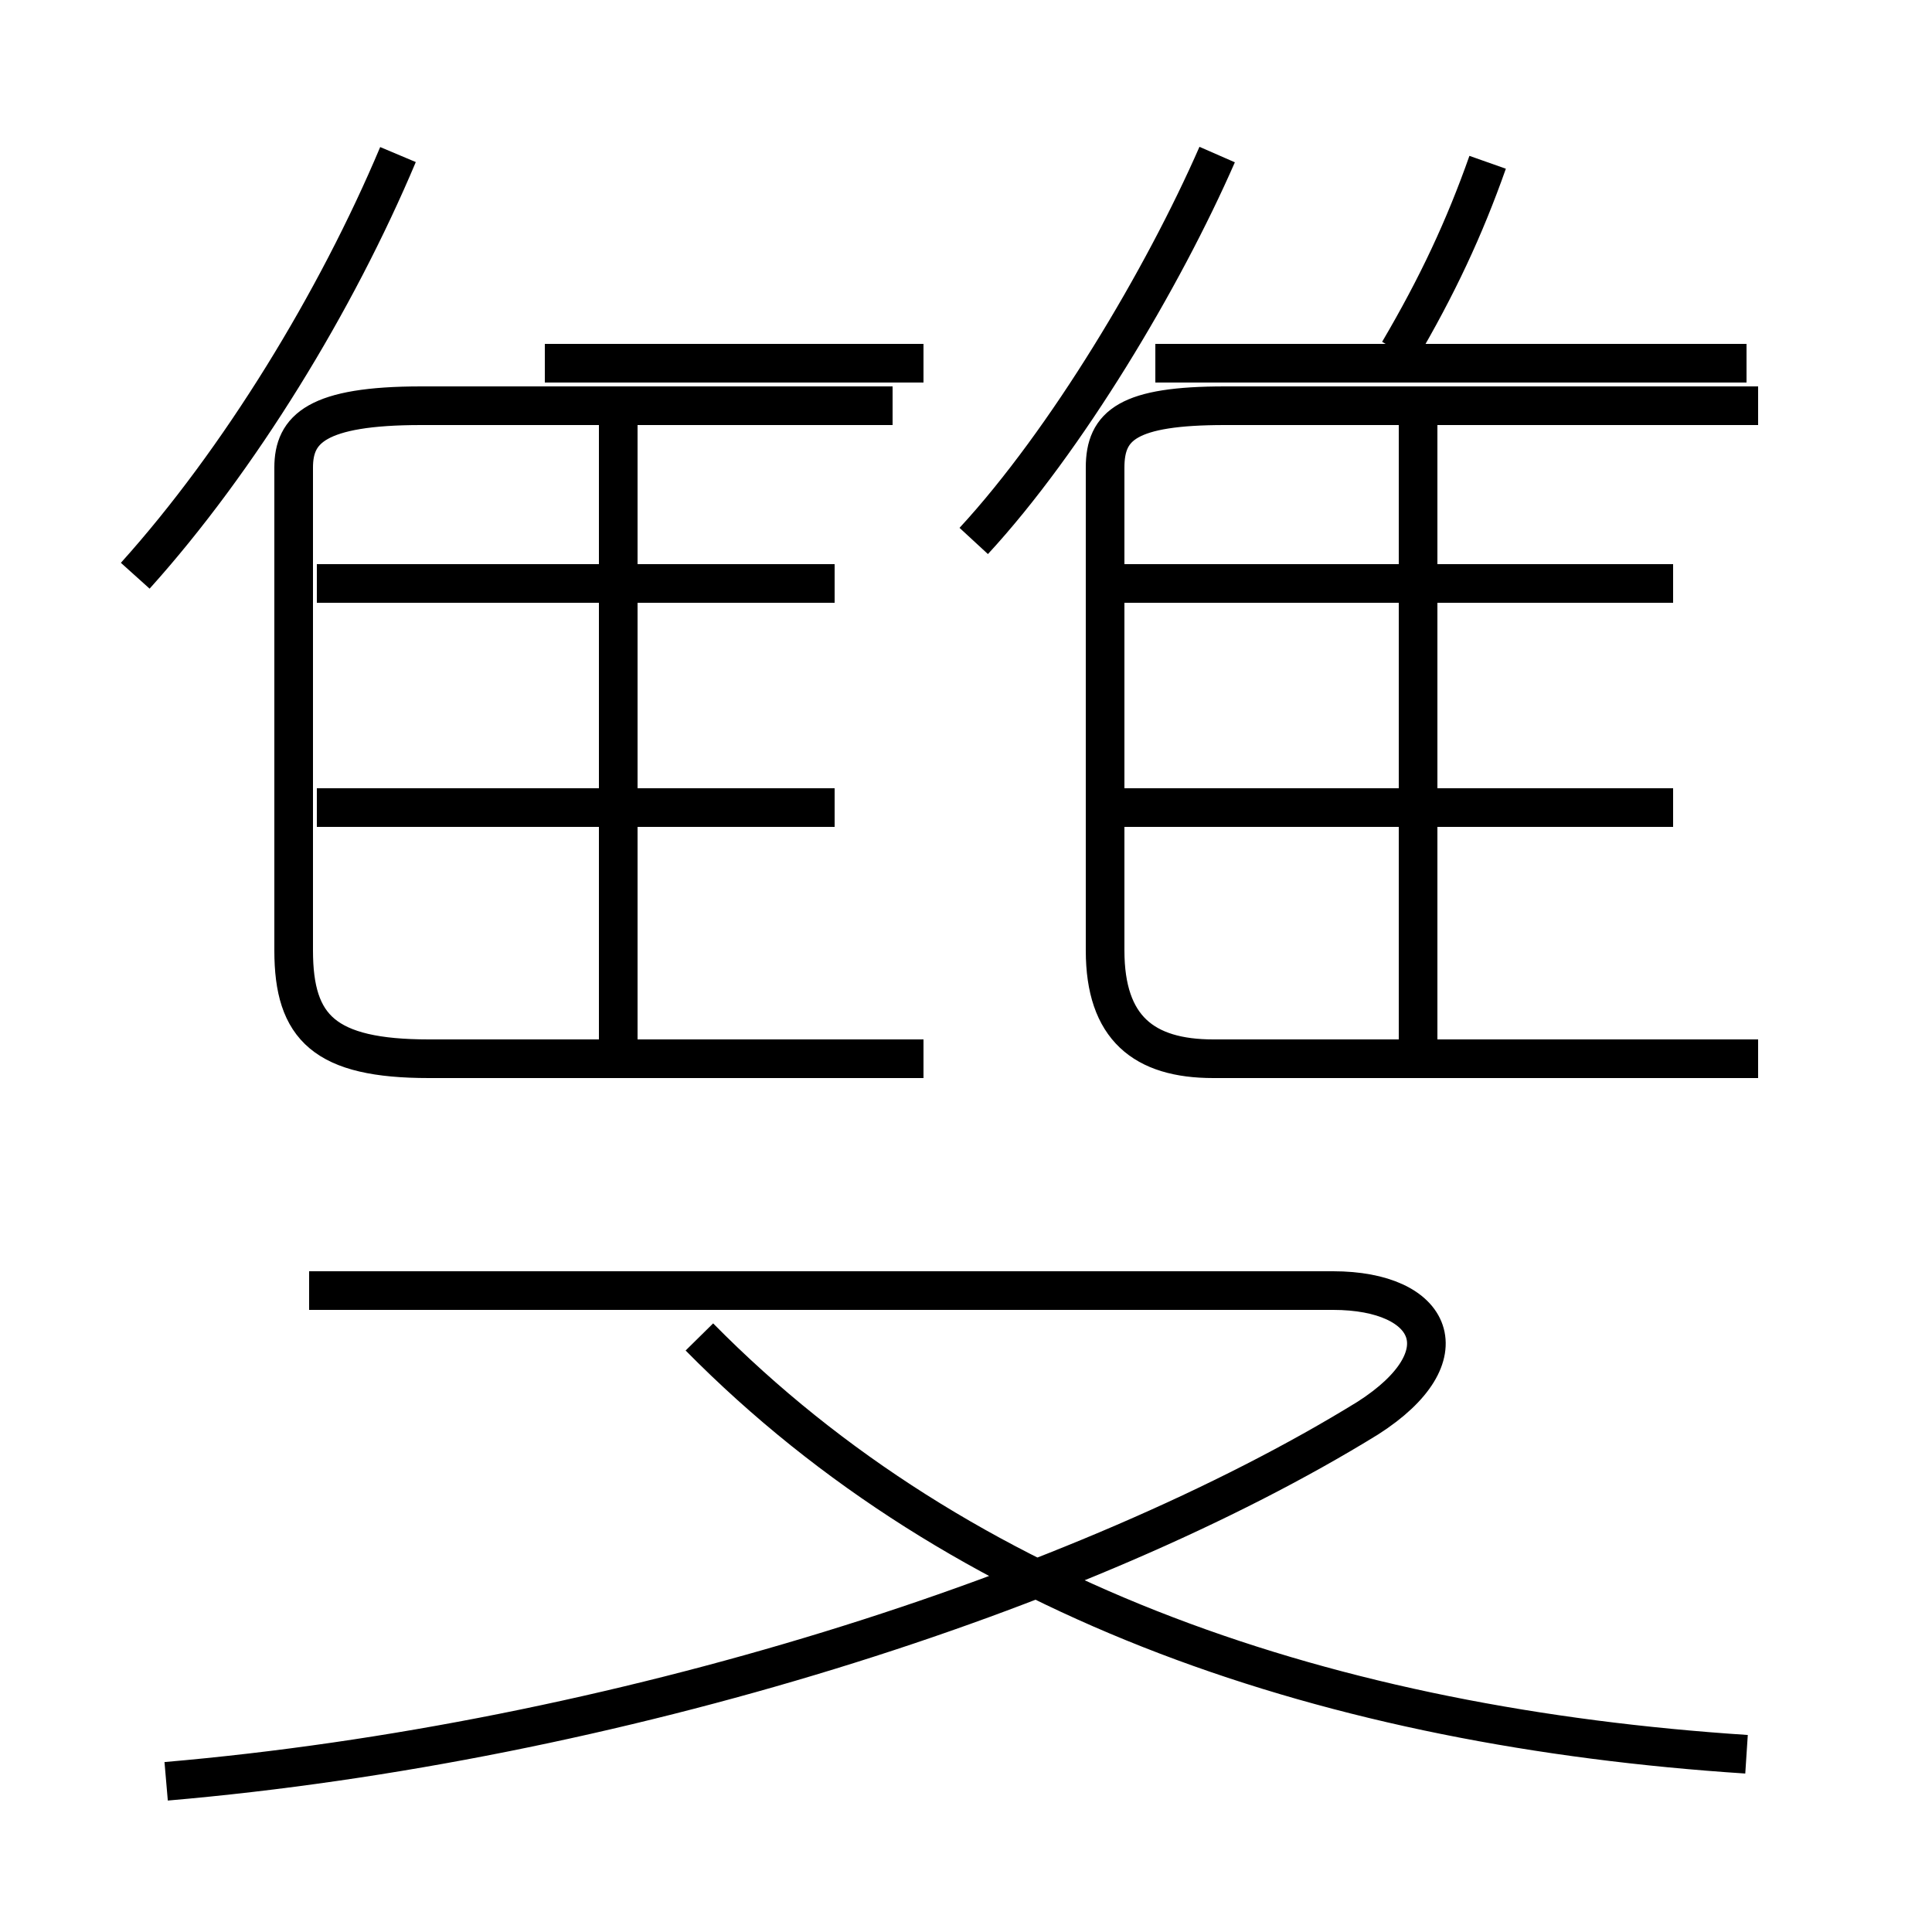 <?xml version='1.0' encoding='utf8'?>
<svg viewBox="0.0 -6.0 50.0 50.0" version="1.1" xmlns="http://www.w3.org/2000/svg">
<rect x="0.0" y="-6.0" width="50.0" height="50.0" fill="#808080" stroke="none"/>
<rect x="-1000" y="-1000" width="2000" height="2000" stroke="white" fill="white"/>
<g style="fill:white;stroke:#000000;  stroke-width:1">
<path d="M 45.2 1.4 C 34.5 0.7 24.9 -2.5 18.1 -9.4 M 4.3 2.1 C 15.9 1.1 28.1 -2.8 35.4 -7.3 C 37.9 -8.9 37.1 -10.6 34.5 -10.6 L 8.0 -10.6 M 23.9 -16.6 L 11.1 -16.6 C 8.4 -16.6 7.6 -17.4 7.6 -19.4 L 7.6 -31.9 C 7.6 -32.9 8.2 -33.5 10.9 -33.5 L 23.1 -33.5 M 21.6 -23.1 L 8.2 -23.1 M 16.0 -17.1 L 16.0 -33.5 M 21.6 -28.9 L 8.2 -28.9 M 3.5 -29.1 C 6.2 -32.1 8.7 -36.2 10.3 -40.0 M 23.9 -34.6 L 14.1 -34.6 M 36.7 -16.6 L 36.7 -34.0 M 43.3 -23.1 L 28.9 -23.1 M 45.5 -16.6 L 31.4 -16.6 C 29.6 -16.6 28.6 -17.4 28.6 -19.4 L 28.6 -31.9 C 28.6 -33.0 29.2 -33.5 31.7 -33.5 L 45.5 -33.5 M 36.7 -18.6 L 36.7 -34.0 M 25.2 -30.0 C 27.6 -32.6 30.1 -36.8 31.5 -40.0 M 43.3 -28.9 L 28.9 -28.9 M 36.2 -34.9 C 37.2 -36.6 37.9 -38.1 38.5 -39.8 M 45.2 -34.6 L 29.9 -34.6" transform="translate(0.0, 38.0)" />
</g>
</svg>